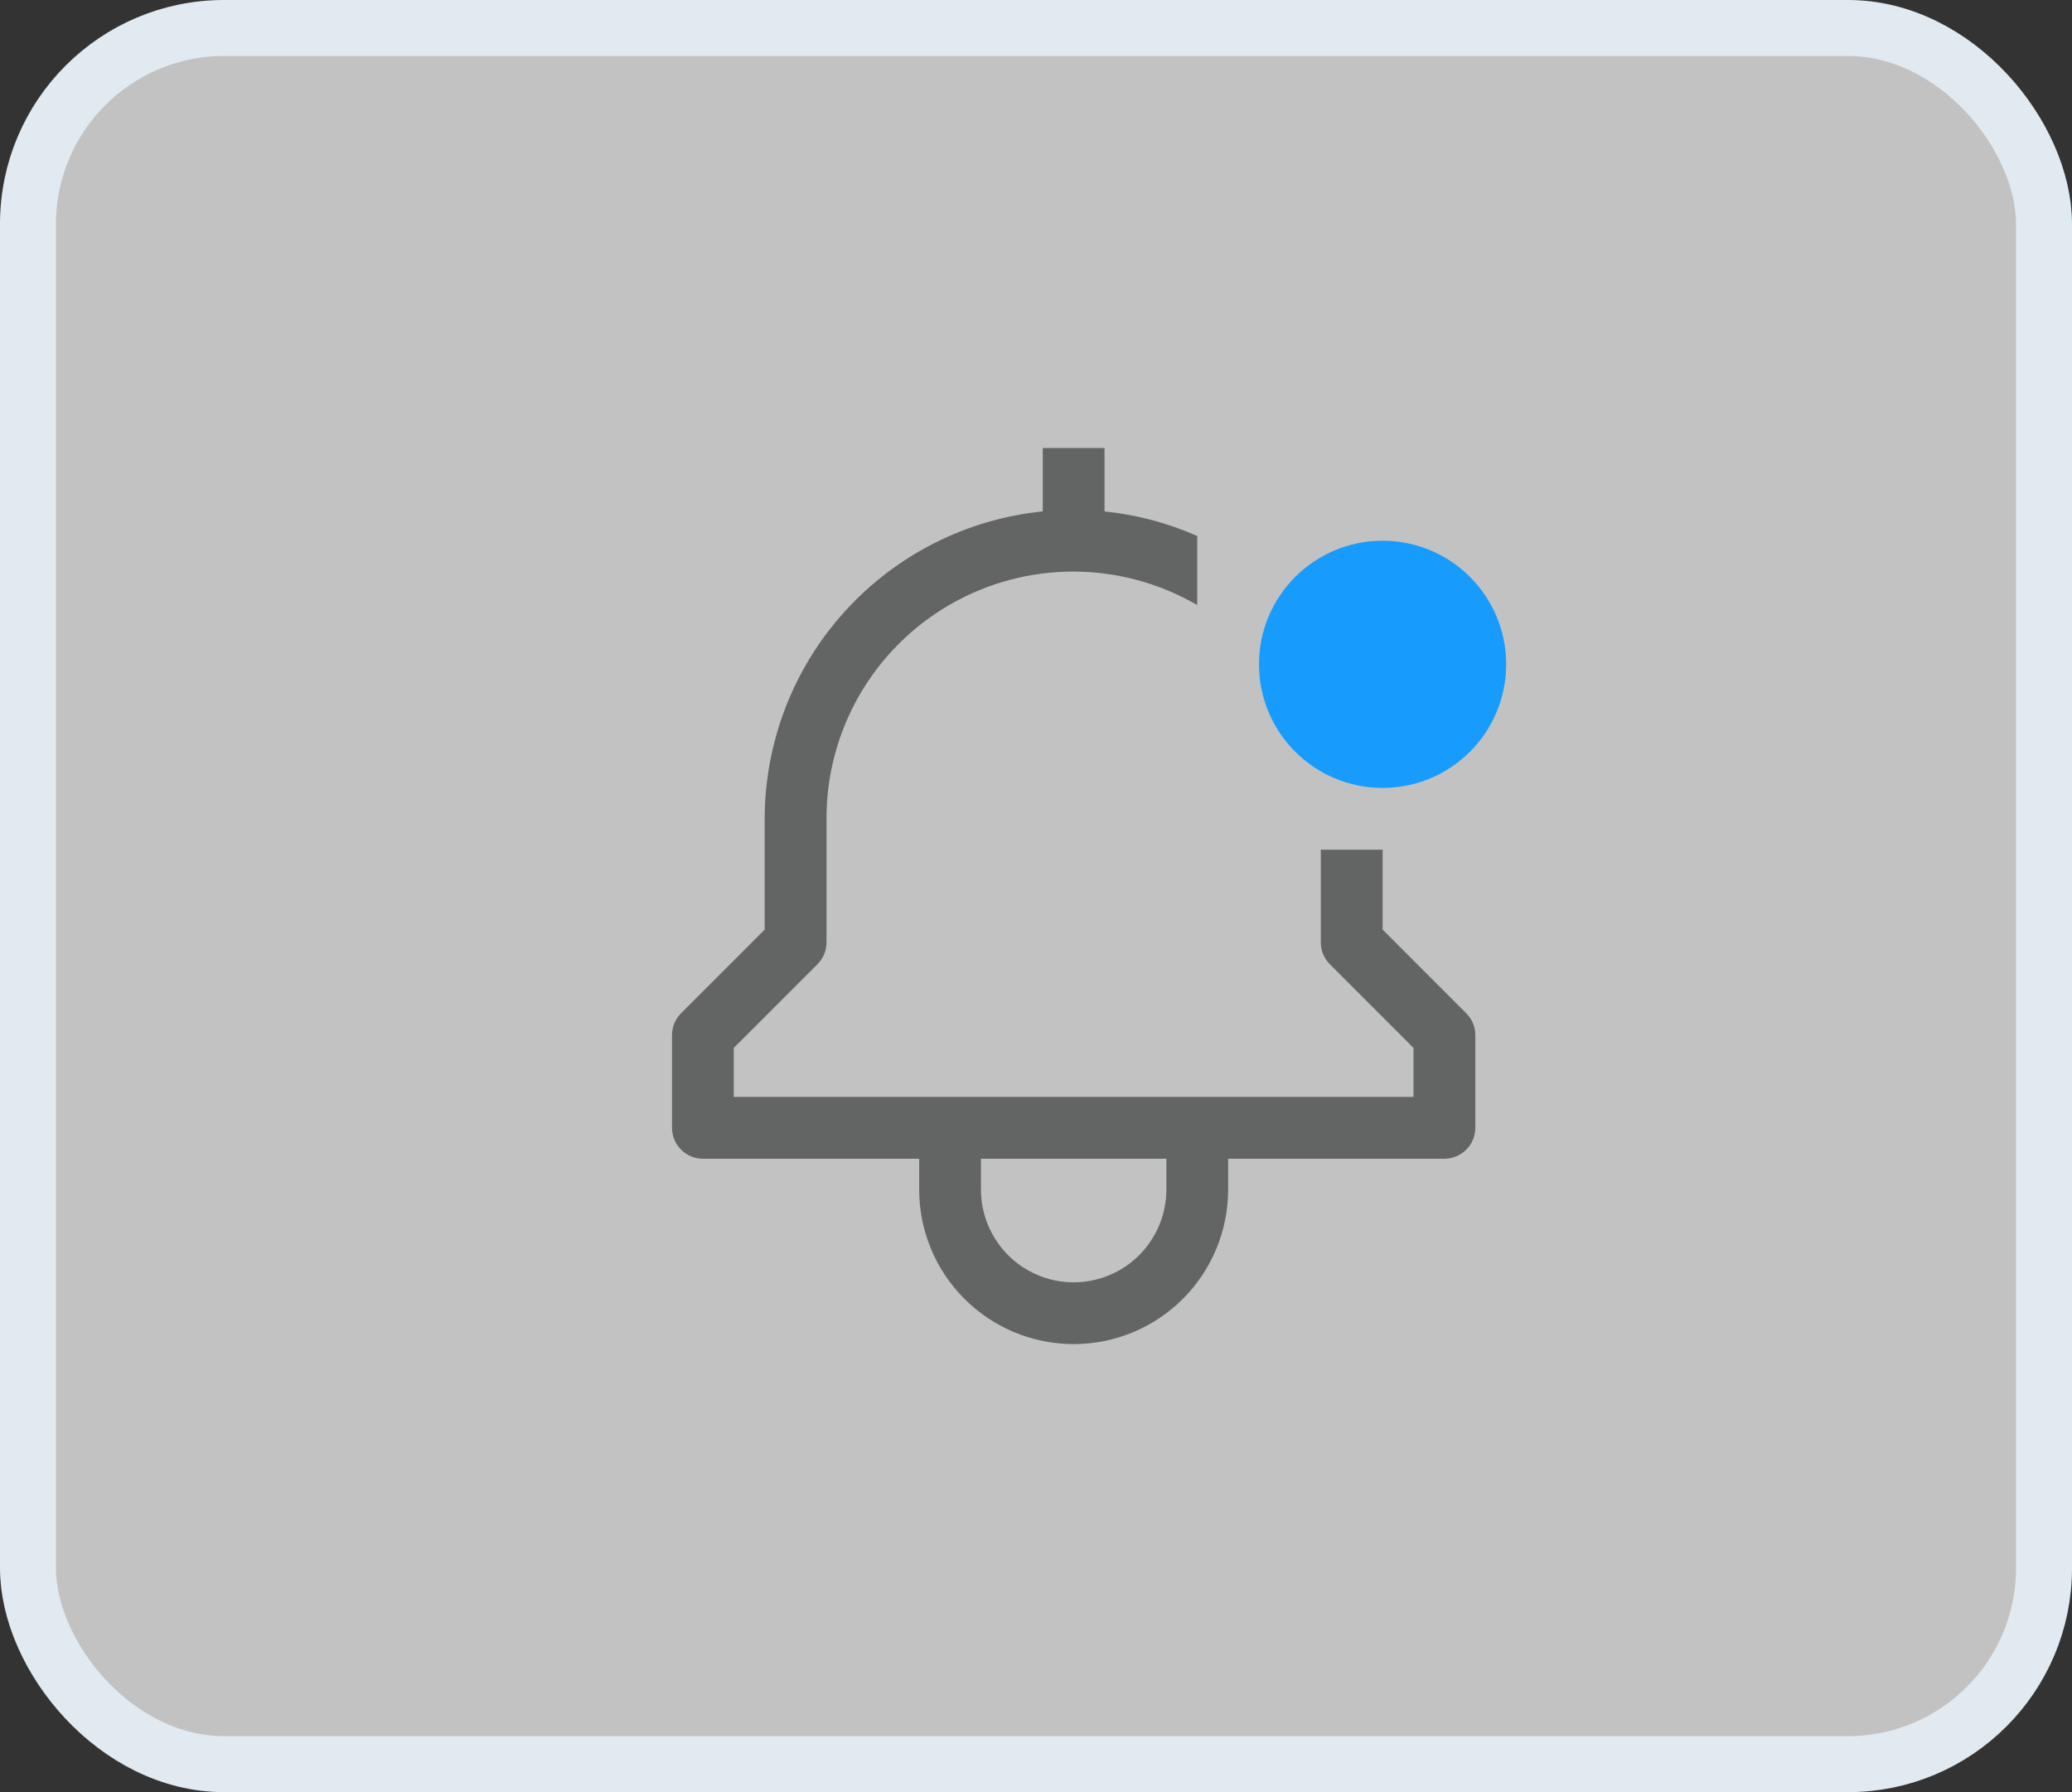 <svg width="37" height="32" viewBox="0 0 37 32" fill="none" xmlns="http://www.w3.org/2000/svg">
<rect x="0" y="0" width="37" height="32" fill="#333333" stroke="none"/>
<g id="Group 34391">
<rect id="Base" x="0.5" y="0.5" width="36" height="31" rx="3.5" fill="white" fill-opacity="0.7" stroke="url(#paint0_linear_225_3660)"/>
<g id="Group 34390">
<path id="Vector" d="M24.69 16.599V15.172H23.586V16.828C23.586 16.974 23.644 17.114 23.748 17.218L25.241 18.711V19.586H13.103V18.711L14.597 17.218C14.7 17.114 14.759 16.974 14.759 16.828V14.621C14.757 13.845 14.96 13.083 15.347 12.412C15.735 11.74 16.292 11.182 16.964 10.795C17.636 10.408 18.397 10.205 19.173 10.206C19.948 10.208 20.709 10.414 21.379 10.804V9.571C20.854 9.338 20.296 9.19 19.724 9.132V8H18.621V9.131C17.261 9.269 16 9.907 15.083 10.921C14.165 11.935 13.657 13.253 13.655 14.621V16.599L12.162 18.093C12.058 18.196 12 18.336 12 18.483V20.138C12 20.284 12.058 20.425 12.162 20.528C12.265 20.631 12.405 20.69 12.552 20.69H16.414V21.241C16.414 21.973 16.704 22.675 17.222 23.192C17.739 23.709 18.441 24 19.172 24C19.904 24 20.606 23.709 21.123 23.192C21.64 22.675 21.931 21.973 21.931 21.241V20.69H25.793C25.939 20.69 26.08 20.631 26.183 20.528C26.287 20.425 26.345 20.284 26.345 20.138V18.483C26.345 18.336 26.287 18.196 26.183 18.093L24.69 16.599ZM20.828 21.241C20.828 21.68 20.653 22.101 20.343 22.412C20.032 22.722 19.611 22.897 19.172 22.897C18.733 22.897 18.312 22.722 18.002 22.412C17.692 22.101 17.517 21.68 17.517 21.241V20.69H20.828V21.241Z" fill="#636464"/>
<path id="Vector_2" d="M24.689 14.069C25.908 14.069 26.896 13.081 26.896 11.862C26.896 10.643 25.908 9.655 24.689 9.655C23.471 9.655 22.482 10.643 22.482 11.862C22.482 13.081 23.471 14.069 24.689 14.069Z" fill="#179CFD"/>
</g>
</g>
<defs>
<linearGradient id="paint0_linear_225_3660" x1="18.5" y1="1" x2="18.5" y2="31" gradientUnits="userSpaceOnUse">
<stop offset="1" stop-color="#E1EAF0"/>
</linearGradient>
</defs>
</svg>
